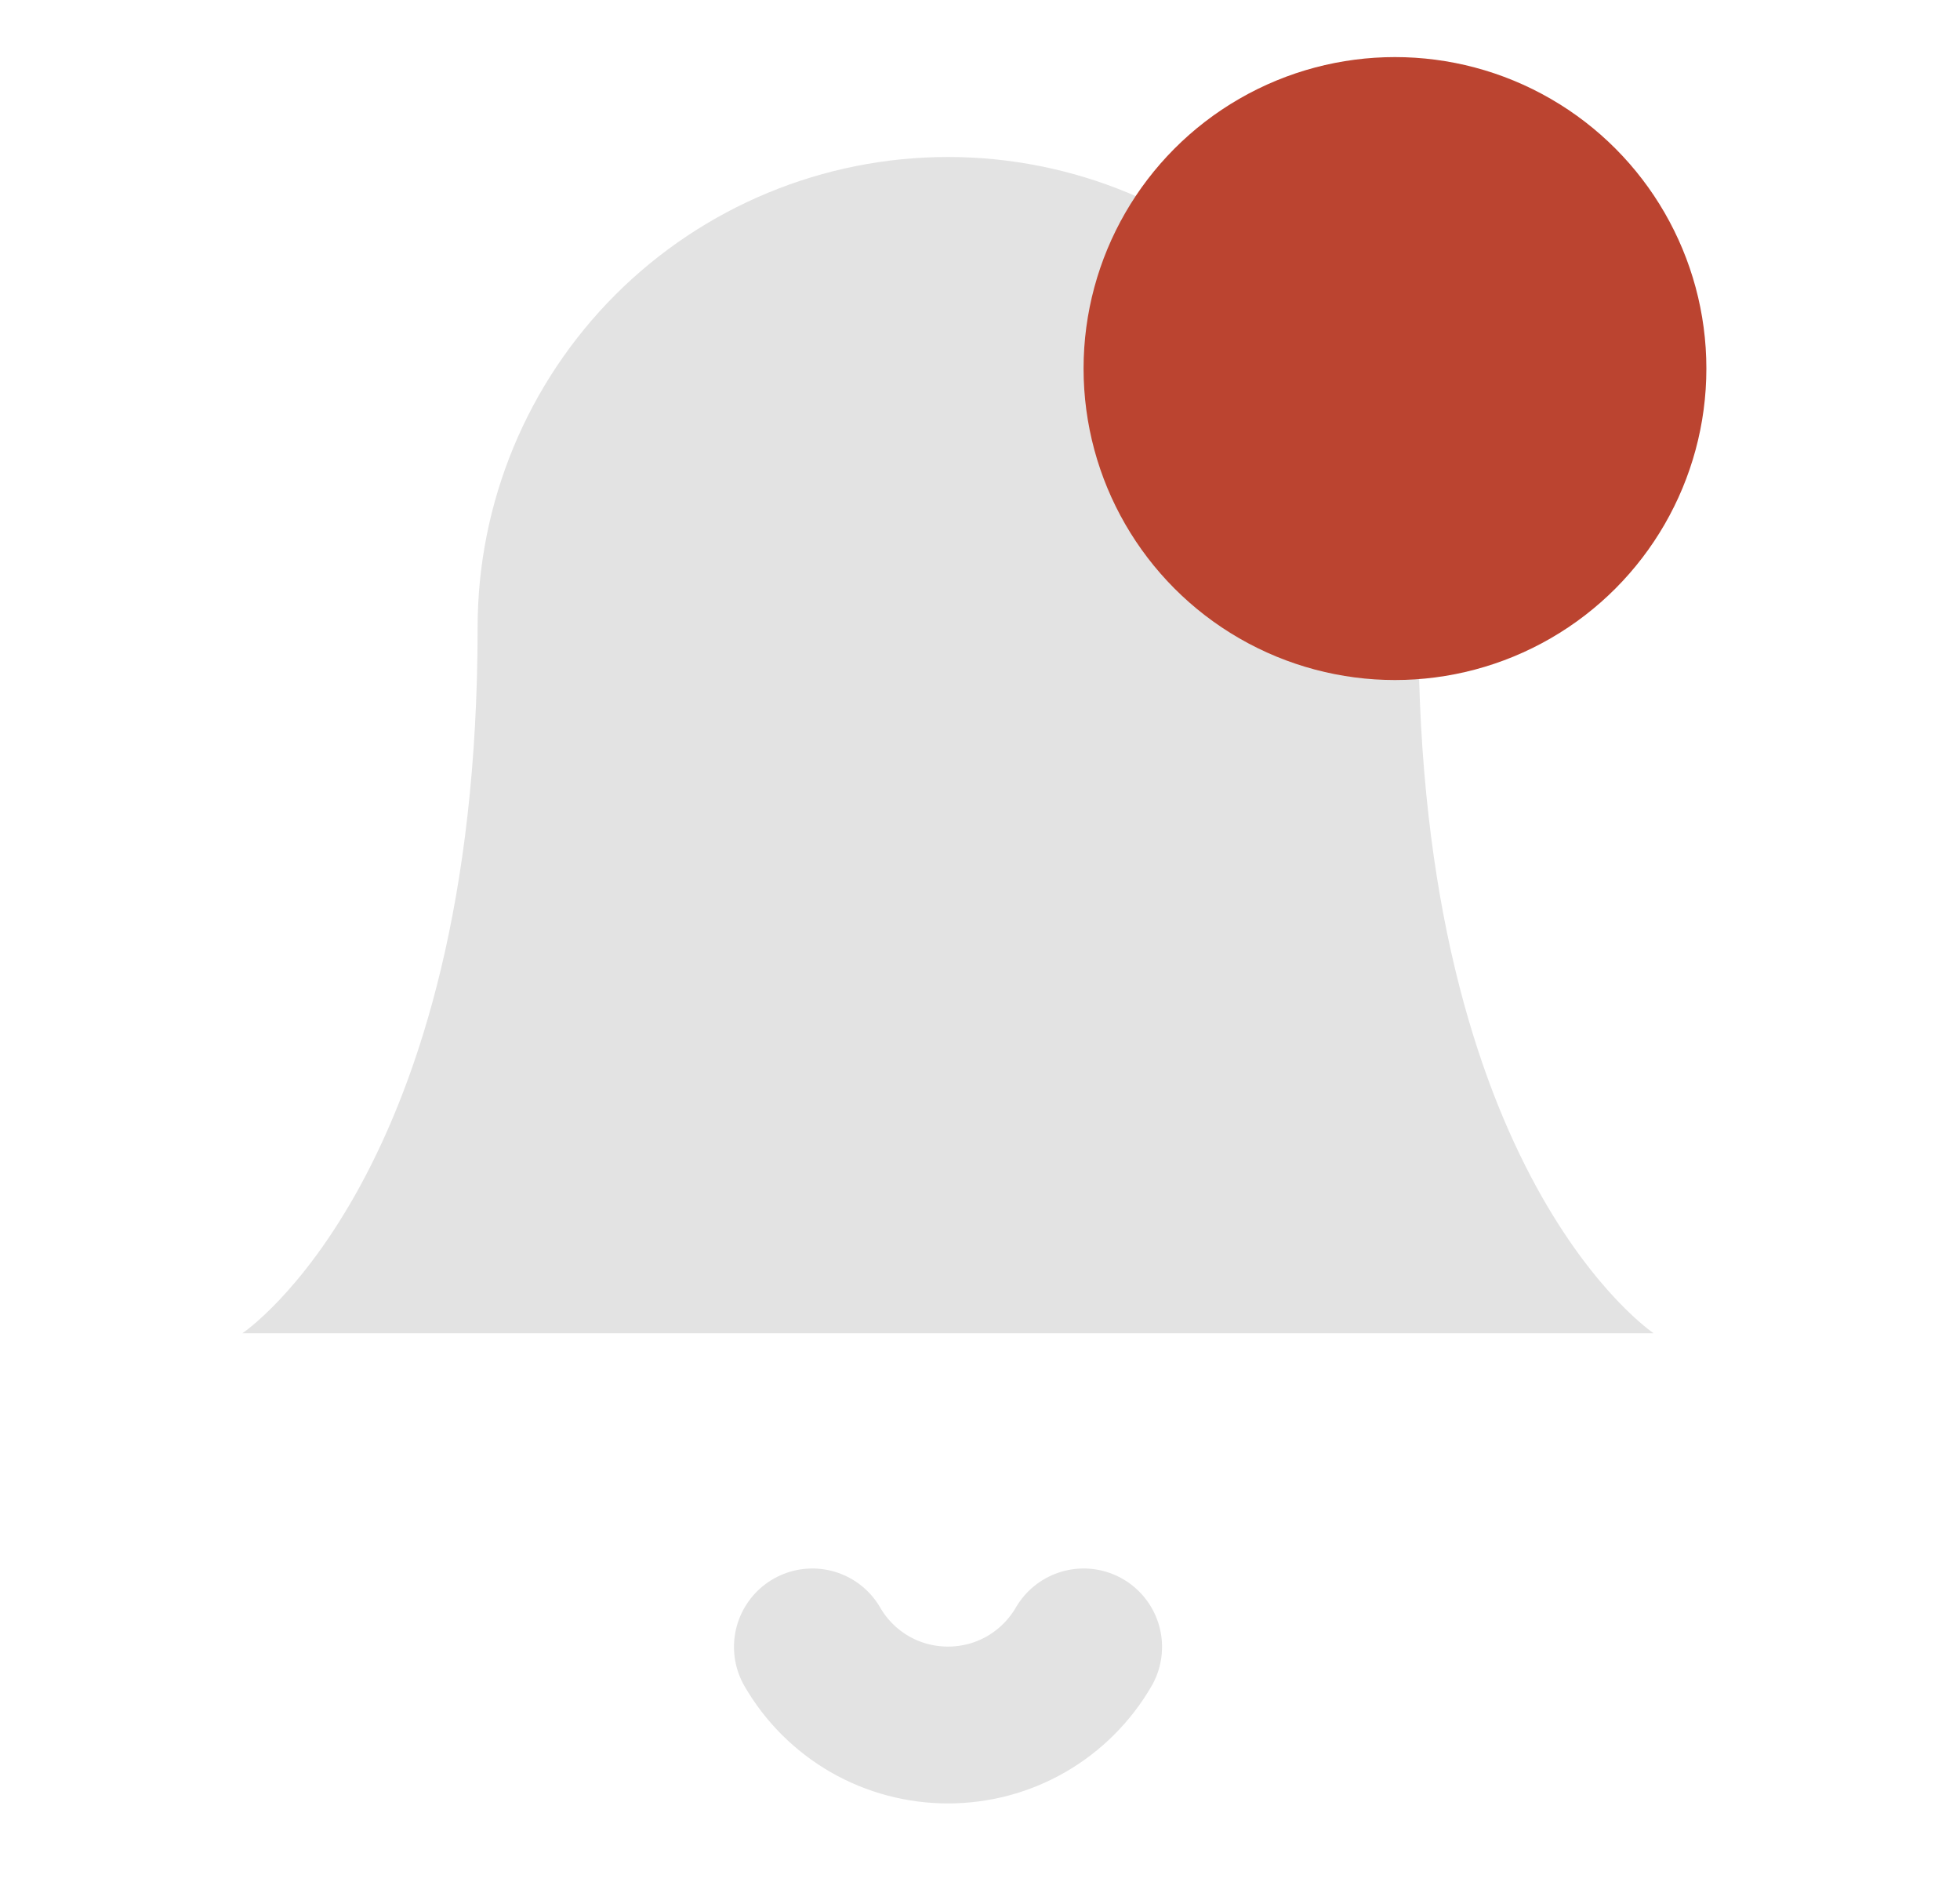 <svg width="25" height="24" viewBox="0 0 25 24" fill="none" xmlns="http://www.w3.org/2000/svg">
<g clip-path="url(#clip0_1_292)">
<path d="M18.092 8.002C18.092 6.411 17.459 4.885 16.334 3.759C15.209 2.634 13.683 2.002 12.092 2.002C10.5 2.002 8.974 2.634 7.849 3.759C6.724 4.885 6.092 6.411 6.092 8.002C6.092 15.002 3.092 17.002 3.092 17.002H21.092C21.092 17.002 18.092 15.002 18.092 8.002Z" fill="#E3E3E3"/>
<path d="M13.822 21.002C13.646 21.305 13.393 21.557 13.09 21.732C12.786 21.907 12.442 21.998 12.092 21.998C11.741 21.998 11.397 21.907 11.093 21.732C10.79 21.557 10.537 21.305 10.362 21.002" stroke="#E3E3E3" stroke-width="2" stroke-linecap="round" stroke-linejoin="round"/>
<circle cx="17.793" cy="4.7" r="3.972" fill="#BB4430"/>
</g>
<defs>
<clipPath id="clip0_1_292">
<rect width="24" height="24" fill="white" transform="translate(0.092 0.002)"/>
</clipPath>
</defs>
</svg>
